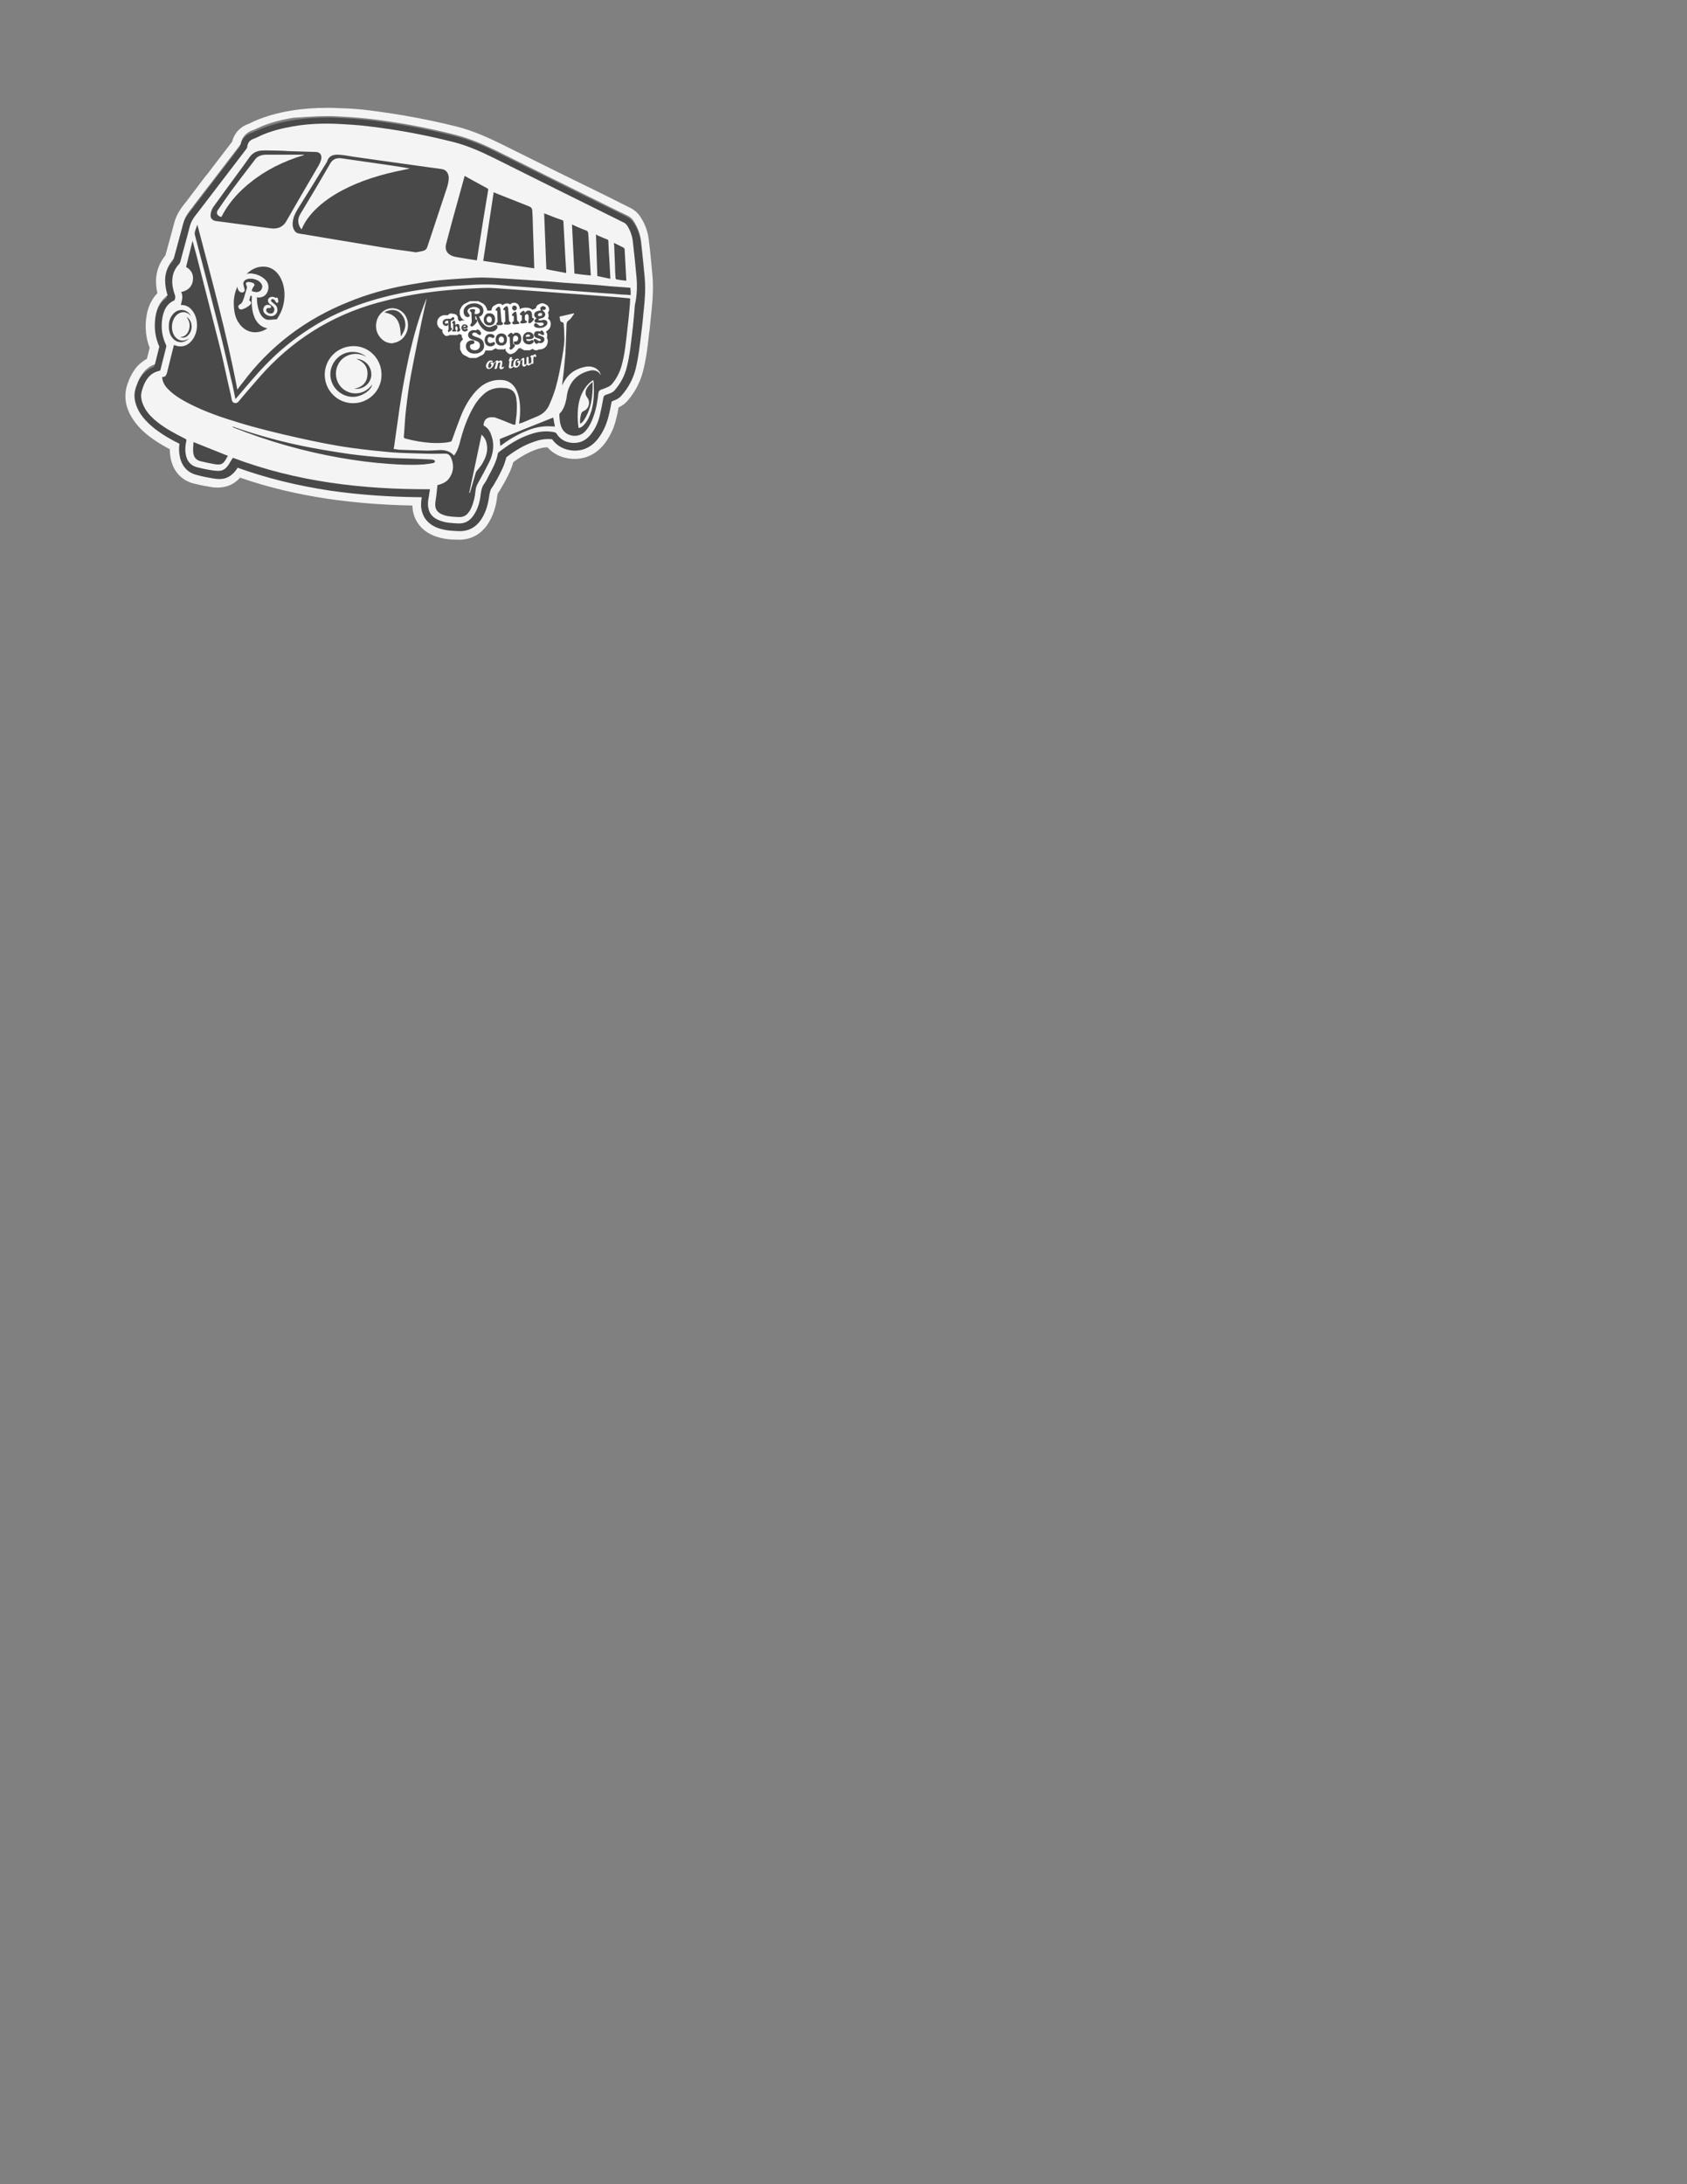 <?xml version="1.0" encoding="utf-8"?>
<!-- Generator: Adobe Illustrator 19.1.0, SVG Export Plug-In . SVG Version: 6.00 Build 0)  -->
<svg version="1.1" id="Layer_1" xmlns="http://www.w3.org/2000/svg" xmlns:xlink="http://www.w3.org/1999/xlink" x="0px" y="0px"
	 viewBox="0 0 612 792" style="enable-background:new 0 0 612 792;" xml:space="preserve">
<rect x="0" y="0" width="612" height="792" fill="#808080" stroke="none"/>
<style type="text/css">
	.st0{fill:#4A494A;}
	.st1{fill:#F4F4F4;}
	.st2{fill-rule:evenodd;clip-rule:evenodd;fill:#FFFFFF;}
	.st3{fill:#FFFEFE;}
</style>
<g>
	<g>
		<path class="st0" d="M233.8,100.8c-0.4-4.5-0.8-8.7-1.3-12.7c-0.3-2.6-1.1-5-2.5-7.1c-0.6-1-1.5-1.8-2.6-2.4
			c-3.2-1.6-6.4-3.2-9.6-4.7c-12.2-6.1-24.9-12.3-37.3-18.5c-4.1-2.1-9.6-4.6-15.7-6.1c-10.3-2.6-20.6-4.5-30.7-5.7
			c-3.6-0.4-7.5-0.7-11.9-0.9c-5.6-0.2-11,0.1-16.1,0.9c-4.8,0.8-8.9,2-12.6,3.6c-0.3,0.1-0.6,0.3-0.9,0.4c-0.5,0.2-0.9,0.4-1.2,0.5
			c-2.4,0.8-3.9,2.5-4.4,5.1c-3.2,4.3-6.6,8.6-9.8,12.8c-2.4,3.2-4.9,6.4-7.3,9.5c-0.2,0.2-0.3,0.4-0.5,0.7
			c-1.2,1.5-2.6,3.3-3.2,5.6c-1,3.8-2.1,7.7-3.1,11.5l-0.4,1.4c-2,2.2-3,4.7-3.1,7.6c-0.1,2.1,0.4,4.1,0.9,5.7
			c-1.5,1-2.6,2.4-3.4,4.2c-0.9,2-1.1,4.1-1.2,5.5c-0.2,3.3,0.3,6.2,1.6,8.9c-0.5,2.1-1,4.2-1.6,6.4c-1.4,0.5-2.6,1.3-3.7,2.4
			c-1.3,1.3-2.2,3-2.8,4.9l-0.1,0.2c-0.3,1-0.7,2.1-0.8,3.4c-0.1,2.2,0.5,4.5,2,6.8c1.3,2.1,3,3.9,5.4,5.7c3,2.3,6.2,4.1,8.9,5.4
			c-0.2,1.5-0.2,3,0.1,4.4c0.7,3.6,2.9,6.1,6.1,6.9c2.2,0.6,4.3,0.9,6.1,1.3c1.3,0.2,2.5,0.2,3.5,0.1c2-0.3,3.7-1.5,5-3.5
			c0.1-0.2,0.2-0.3,0.3-0.5c10.6,3.8,21.6,6.5,33.5,8.3c10.4,1.6,21.4,2.3,33.3,2.4c-0.2,1.3-0.4,2.8-0.1,4.4
			c0.4,2.2,1.7,5.1,5.8,6.7c2.7,1,5.3,1.2,7.9,1.2c0.1,0,0.2,0,0.3,0c3.1,0,5.7-1.4,7.5-4c1.7-2.5,2.7-5.4,3.2-9.2
			c0.1-1.1,0.3-1.7,0.7-2.3c0.7-1,1.2-2,1.8-3l0.2-0.3c1.3-2.3,2.7-5,3.4-8c3.5-2.7,6.7-4.5,10-5.6c2.5-0.9,4.6-1.1,6.7-0.8
			c1.9,2.5,4.5,3.9,7.8,4.1c3.5,0.2,6.6-1.3,8.9-4.4c1.7-2.2,2.9-4.8,3.7-7.8c0.5-1.9,0.8-3.8,1.2-5.6c0,0,0,0,0,0
			c0.5-0.2,1-0.4,1.4-0.6c0.9-0.4,1.5-0.9,2.1-1.5c2.6-2.9,4.3-6.2,5.2-9.7c1.1-4.5,1.6-9,2.1-13.4c0.1-0.5,0.1-1,0.2-1.5
			c0.2-1.6,0.3-3.2,0.5-4.8c0.1-1,0.2-2,0.3-3C234.1,107.5,234.1,104,233.8,100.8z"/>
		<g>
			<path class="st1" d="M101,117.3c0.1-0.3,0.1-0.7-0.1-0.9c-0.2-0.3-0.4-0.5-0.8-0.6c-0.1,0-0.6,0-1.4,0.1c-0.8,0.1-1.5,0.1-1.9,0
				c-1.3-0.4-2.3-1.5-2.9-3.4c-0.5-1.4-0.7-2.9-0.7-4.7c1,0.2,1.8,0,2.5-0.4c0.7-0.4,1.2-1.1,1.5-2c0.4-1.4,0.2-2.7-0.8-3.8
				c-0.8-0.9-1.9-1.6-3.4-2.1c-1.5-0.4-2.9-0.5-4.1,0c-1.4,0.5-2.3,1.5-2.7,2.9c-0.2,0.7-0.2,1.4,0,2.1c0.2,0.8,0.6,1.3,1.3,1.5
				c0.3,0.1,0.6,0.1,0.8-0.1c0.3-0.1,0.4-0.4,0.5-0.7c0-0.1-0.1-0.5-0.3-1.2c-0.2-0.7-0.3-1.2-0.2-1.5c0.2-0.7,0.8-1.2,1.8-1.4
				c0.8-0.1,1.6-0.1,2.4,0.2c0.8,0.2,1.5,0.6,2,1.2c0.6,0.6,0.8,1.4,0.5,2.1c-0.2,0.6-0.6,1-1.2,1.2c-0.5,0.2-1.1,0.1-1.7,0
				c-0.3-0.1-0.5-0.2-0.8-0.3l0.2-0.7c0.1-0.2,0.2-0.4,0.4-0.7c0.2-0.3,0.3-0.5,0.4-0.6c0.1-0.5-0.2-0.9-1.1-1.1
				c-1.2-0.3-1.8-0.2-2,0.4c0,0.1,0,0.3,0.2,0.7c0.2,0.4,0.2,0.6,0.2,0.8l-1.1,3.7c-0.4,1.2-0.7,1.9-1.2,2.2
				c-0.5,0.3-0.8,0.6-0.8,0.7c-0.1,0.3,0,0.5,0.1,0.8c0.1,0.2,0.3,0.4,0.6,0.5c0.4,0.1,1.1-0.1,2.2-0.7c1-0.6,1.6-1.1,1.7-1.5
				c0.1-0.4-0.1-0.7-0.7-1.1l0.5-1.7l0.5,0.2c-0.2,2.6,0,4.9,0.6,6.8c0.8,2.5,2.3,4.1,4.4,4.7c0.8,0.3,1.7,0.3,2.6,0.1
				C100.1,118.5,100.8,118,101,117.3z"/>
			<path class="st1" d="M100.2,110.9c-0.2-0.3-0.6-0.6-1.2-1.1c-0.5-0.4-0.8-0.7-0.7-0.9c0.1-0.2,0.2-0.3,0.3-0.4
				c0.2-0.1,0.3-0.1,0.5,0c0.2,0.1,0.4,0.2,0.6,0.4c0.1,0.2,0.2,0.3,0.3,0.5c0.1,0.2,0.2,0.3,0.4,0.4c0.1,0,0.2,0,0.3,0
				c0.1-0.1,0.2-0.1,0.2-0.2c0.1-0.2,0.1-0.5,0-0.9c-0.1-0.5-0.2-0.7-0.4-0.8c-0.1,0-0.2,0-0.3,0c-0.2,0.1-0.2,0.1-0.3,0.1
				c-0.2-0.2-0.4-0.3-0.6-0.3c-0.5-0.1-0.9-0.1-1.3,0.1c-0.4,0.2-0.6,0.4-0.7,0.7c-0.2,0.5-0.1,0.9,0.2,1.3c0.2,0.3,0.5,0.6,1,0.9
				c0.4,0.3,0.7,0.6,0.8,0.8c0.2,0.3,0.3,0.7,0.2,1c0,0.1,0,0.2-0.1,0.3c-0.1,0.4-0.3,0.7-0.7,0.8c-0.3,0.1-0.7,0.2-1.1,0
				c-0.4-0.1-0.6-0.3-0.8-0.5c-0.2-0.3-0.3-0.6-0.2-0.9c0.1-0.3,0.3-0.4,0.5-0.5c0.4,0,0.6,0,0.7,0c0.3,0,0.4-0.1,0.5-0.3
				c0.1-0.2,0-0.4-0.1-0.5c-0.1-0.1-0.3-0.2-0.5-0.3c-0.5-0.1-0.9-0.1-1.3,0.1c-0.4,0.2-0.7,0.6-0.8,1c-0.2,0.7-0.1,1.3,0.3,1.8
				c0.4,0.5,0.9,0.8,1.6,1c0.7,0.2,1.3,0.2,1.9-0.1c0.6-0.3,1-0.8,1.2-1.5C100.7,112.1,100.6,111.5,100.2,110.9z"/>
		</g>
		<path class="st1" d="M230.9,100.4c-0.4-4.2-0.8-8.4-1.3-12.6c-0.2-2.1-0.9-4.1-2-5.9c-0.4-0.6-0.8-1-1.5-1.3
			c-15.6-7.7-31.3-15.5-46.9-23.3c-4.9-2.4-9.8-4.6-15.1-5.9c-10-2.5-20.1-4.4-30.4-5.6c-3.9-0.5-7.8-0.7-11.7-0.9
			c-5.2-0.2-10.4,0-15.6,0.9c-4.1,0.7-8.1,1.7-11.9,3.4c-0.8,0.4-1.6,0.8-2.4,1.1c-1.5,0.5-2.2,1.4-2.4,2.9c0,0.3-0.2,0.7-0.4,0.9
			c-5.7,7.5-11.5,15-17.2,22.5c-1.3,1.6-2.6,3.2-3.2,5.3c-1.1,4.4-2.4,8.8-3.5,13.1c-0.1,0.3-0.2,0.5-0.4,0.7
			c-1.6,1.7-2.4,3.6-2.5,5.9c-0.1,1.9,0.4,3.8,1,5.6c0.2,0.6,0,1.6-0.4,1.8c-1.6,0.7-2.7,1.9-3.4,3.5c-0.6,1.4-0.9,2.9-1,4.5
			c-0.2,2.8,0.3,5.5,1.5,8c0.1,0.2,0.2,0.6,0.1,0.8c-0.7,2.8-1.4,5.5-2.1,8.3c0,0.2-0.3,0.4-0.5,0.4c-1.4,0.3-2.6,1-3.6,2
			c-1,1.1-1.7,2.4-2.2,3.8c-0.3,0.9-0.6,1.8-0.7,2.8c-0.1,1.9,0.6,3.6,1.5,5.2c1.2,2,2.9,3.6,4.7,5c3,2.3,6.4,4.1,9.8,5.8
			c0.4,0.2,0.5,0.4,0.4,0.8c-0.4,1.6-0.5,3.3-0.2,4.9c0.4,2.3,1.7,4,4,4.6c1.9,0.5,3.9,0.9,5.9,1.2c0.8,0.1,1.7,0.2,2.6,0.1
			c1.4-0.2,2.4-1.2,3.1-2.3c0.5-0.8,0.9-1.6,1.5-2.4c23,8.7,47,11.5,71.5,11.4c-0.2,0.9-0.3,1.7-0.4,2.5c-0.3,1.4-0.5,2.8-0.2,4.3
			c0.4,2.3,1.9,3.7,4,4.5c2.2,0.9,4.6,1,6.9,1.1c2.3,0.1,4.1-0.9,5.4-2.8c1.7-2.4,2.4-5.1,2.7-7.9c0.2-1.3,0.4-2.5,1.2-3.6
			c0.7-0.9,1.2-2,1.7-3c1.4-2.6,2.8-5.1,3.3-8c0-0.2,0.2-0.3,0.3-0.5c3.5-2.7,7.2-5.1,11.4-6.5c2.8-1,5.7-1.4,8.7-0.8
			c0.5,0.1,0.8,0.3,1,0.7c1.4,2.1,3.4,3.1,5.9,3.2c2.8,0.1,4.9-1.1,6.5-3.2c1.6-2,2.6-4.3,3.2-6.8c0.5-2.1,0.9-4.2,1.3-6.4
			c0.1-0.5,0.3-0.8,0.8-1c0.7-0.2,1.4-0.5,2.1-0.8c0.4-0.2,0.8-0.4,1.1-0.8c2.2-2.5,3.7-5.3,4.5-8.5c1.2-4.8,1.6-9.7,2.2-14.6
			c0.3-2.6,0.5-5.2,0.7-7.8C231.1,107.2,231.2,103.8,230.9,100.4z M222.7,88.1c0.3,0.1,0.5,0.2,0.7,0.3c0.9,0.5,1.9,0.9,2.8,1.4
			c0.2,0.1,0.4,0.4,0.4,0.6c0.2,3.7,0.4,7.4,0.6,11.1c0,0.1,0,0.2,0,0.3c-1.2-0.1-2.4-0.3-3.6-0.5c-0.1,0-0.3-0.3-0.3-0.5
			c-0.1-1.5-0.2-3.1-0.2-4.6c-0.1-2.5-0.2-5-0.3-7.5C222.7,88.6,222.7,88.4,222.7,88.1z M217.1,85.5c1,0.4,2,0.9,3.1,1.3
			c0.4,0.1,0.5,0.3,0.5,0.7c0.1,2.5,0.2,4.9,0.4,7.4c0.1,1.9,0.2,3.7,0.3,5.6c0,0.2,0,0.3,0,0.6c-1.6-0.3-3.1-0.7-4.7-1
			c-0.2-5-0.3-10-0.5-15.1C216.5,85.2,216.8,85.4,217.1,85.5z M211.4,83.1c0.6,0.3,1.5,0.4,1.8,0.9c0.3,0.5,0.2,1.3,0.3,2
			c0.3,4.5,0.5,9,0.8,13.5c0,0.1,0,0.2,0,0.4c-2-0.2-3.9-0.4-5.9-0.7c-0.3-6-0.6-11.9-0.9-17.8C208.8,82,210.1,82.6,211.4,83.1z
			 M197.8,77.5c2,0.8,4,1.6,6.1,2.3c0.4,0.1,0.5,0.3,0.5,0.7c0.2,3.8,0.4,7.6,0.6,11.3c0.1,2.2,0.3,4.4,0.4,6.6c0,0.2,0,0.3,0,0.6
			c-1.3-0.2-2.4-0.5-3.6-0.7c-1.2-0.2-2.4-0.4-3.6-0.7c-0.3-6.8-0.5-13.5-0.8-20.4C197.5,77.5,197.6,77.5,197.8,77.5z M181.5,70.7
			c3.5,1.4,7.1,2.8,10.6,4.2c0.7,0.3,1,0.9,1,1.5c0.1,1.7,0.2,3.4,0.2,5.1c0.2,5.1,0.3,10.1,0.5,15.2c0,0.2,0,0.4,0,0.6
			c-6.2-0.9-12.3-1.8-18.5-2.7c1.3-8.3,2.5-16.5,3.8-24.9C180,70.1,180.7,70.4,181.5,70.7z M166.3,72c0.7-2.5,1.4-5.1,2.1-7.6
			c0-0.2,0.1-0.3,0.2-0.6c2,1.1,3.9,2.2,5.8,3.2c0.8,0.4,1.6,0.9,2.4,1.3c0.3,0.1,0.3,0.3,0.3,0.6c-1.2,7.2-2.4,14.4-3.5,21.6
			c-0.2,1.3-0.4,2.5-0.6,3.9c-0.9-0.1-1.8-0.3-2.7-0.4c-1.6-0.3-3.2-0.5-4.8-0.8c-0.6-0.1-1.3-0.3-1.9-0.6c-1.7-0.9-2.3-2.4-1.7-4.4
			C163.3,82.8,164.8,77.4,166.3,72z M118.6,58.7c0.1-0.1,0.1-0.2,0.1-0.3c0.7-2,2.3-2.4,4.2-2.3c1.7,0.1,3.4,0.4,5.1,0.7
			c3.1,0.4,6.1,0.9,9.2,1.3c3.1,0.4,6.2,0.9,9.3,1.3c3.1,0.4,6.2,0.9,9.3,1.3c1.5,0.2,3,0.4,4.4,0.6c1.6,0.2,2.5,1.4,2.6,3.1
			c0,1.3-0.3,2.5-0.7,3.8c-2.4,7.1-4.7,14.3-7.1,21.4c-0.2,0.7-0.7,1.1-1.3,1.3c-0.9,0.3-1.9,0.4-2.8,0.6c-2.5-0.4-4.8-0.7-7.1-1
			c-3.5-0.5-7-1.1-10.5-1.7c-3.8-0.6-7.7-1.3-11.5-1.9c-3.8-0.6-7.6-1.3-11.3-1.9c-0.8-0.1-1.6-0.2-2.4-0.4
			c-0.3-0.1-0.7-0.3-0.9-0.5c-1.2-1.4-1.2-3-0.8-4.7c0.3-1.4,1.1-2.7,1.8-3.9C111.7,69.9,115.2,64.3,118.6,58.7z M76.4,77.8
			c0.1-1.1,0.5-2.1,1.1-2.9c1.4-1.9,2.8-3.9,4.2-5.8c3-4.1,6-8.1,8.9-12.2c1.1-1.5,2.6-2.2,4.3-2.3c1.7-0.1,3.3,0,5,0
			c1.7,0,3.4,0.1,4.7,0.2c3.6,0.1,6.7,0.2,9.8,0.3c1.7,0,2.5,1.1,2.1,2.8c-0.2,0.7-0.5,1.4-0.9,2.1c-3.9,6.7-7.8,13.3-11.6,20
			c-1.3,2.4-3.3,3.1-5.8,2.8c-5.5-0.7-10.9-1.5-16.4-2.2c-1.3-0.2-2.5-0.3-3.8-0.5C76.8,79.7,76.3,79,76.4,77.8z M103.2,107.7
			c-0.2,3.2-1.2,6.1-3.2,8.6c-1.2,1.5-2.6,2.7-4.3,3.5c-3.4,1.5-6.9,0.5-9-2.6c-1.3-1.8-1.9-4.1-1.9-7.7c0.1-3.4,1.5-7.3,4.8-10.3
			c1.5-1.4,3.3-2.4,5.4-2.5c2.8-0.2,4.9,1.1,6.4,3.4C102.9,102.6,103.3,105.1,103.2,107.7z M61.8,115.4c0.8-1.6,1.9-2.8,3.8-3
			c1.4-0.2,3.3,0.9,3.7,2.4c-0.1-0.1-0.1-0.3-0.2-0.4c-1.5-1.6-3.5-1.6-5.1-0.1c-1.9,1.9-2.2,5.6-0.5,7.8c1.2,1.5,3.2,2,5.1,0.5
			c-1.4,1.7-3.8,2-5.5,0.5c-1.1-1-1.6-2.2-1.8-3.6C61.2,118.1,61.2,116.7,61.8,115.4z M68.5,116.4c-0.2-0.5-0.5-1-0.8-1.5
			c1.2,0.8,1.7,1.9,1.8,3.2c0.1,1.2-0.3,2.4-1.1,3.3c-0.8,1-2.1,1.3-3,0.8C68.2,122.2,69.4,118.7,68.5,116.4z M82.2,166.1
			c-1.2,2.2-1.9,2.6-4.4,2.2c-1.6-0.3-3.2-0.6-4.8-1c-1.8-0.4-2.7-1.4-2.9-3.2c-0.1-1.2,0-2.5,0.1-3.8c4.2,1.7,8.3,3.3,12.5,5
			C82.5,165.5,82.4,165.8,82.2,166.1z M157.2,167.9c-1.2,0.2-2.3,0.4-3.5,0.5c-4.2,0.3-8.5,0.1-12.7-0.2c-5.9-0.4-11.8-1.2-17.6-2.2
			c-13.2-2.3-26.1-6-38.5-10.9c-0.2-0.1-0.4-0.2-0.6-0.3c0,0,0-0.1,0-0.1c0.2,0,0.3,0.1,0.5,0.1c9.1,3.2,18.4,5.7,27.9,7.5
			c4.8,0.9,9.7,1.7,14.6,2.4c3.9,0.5,7.8,0.9,11.7,1.2c4.2,0.3,8.4,0.3,12.7,0.5c1.6,0.1,3.1,0.1,4.7,0.2c0.3,0,0.7,0.1,1,0.2
			c0.2,0.1,0.5,0.4,0.4,0.6C157.7,167.6,157.4,167.9,157.2,167.9z M199.9,154.6c-3.3-0.2-6.4,0.5-9.3,1.8c-3.2,1.3-6.1,3.1-8.8,5.1
			c-0.1,0.1-0.2,0.1-0.3,0.2c-0.1-0.8-0.1-1.6-0.2-2.5c6.4-2.6,12.9-5.2,19.4-7.8c0.2,1.1,0.4,2.2,0.6,3.3
			C200.8,154.6,200.3,154.6,199.9,154.6z M228.4,111.7c-0.2,2.5-0.5,5.1-0.8,7.6c-0.5,4.5-0.9,9-2.1,13.3c-0.7,2.5-1.9,4.8-3.6,6.8
			c-0.3,0.3-0.7,0.6-1.1,0.8c-0.9,0.4-1.8,0.8-2.8,1.1c-0.5,0.2-0.8,0.6-0.9,1.1c-0.3,2.9-0.8,5.8-1.8,8.6c-0.7,2-1.6,3.9-3.1,5.5
			c-2.3,2.4-6.8,2-8.4-1.3c-0.7-1.5-0.8-3.2-0.9-4.8c0-0.1,0.1-0.3,0.1-0.4c1.5-1.5,2.1-3.5,2.5-5.5c0.1-0.8,0.2-1.6,0.4-2.4
			c1.2-4.2,3.9-6.7,8.1-7.7c0.8-0.2,1.7-0.2,2.5,0.2c0.7,0.3,1.1,0.8,1.4,1.5c-0.1-1-0.6-1.7-1.4-2.3c-1.4-1-3-1.1-4.6-0.7
			c-3.6,0.8-6.1,2.8-7.7,6.1c-0.1,0.1-0.1,0.3-0.3,0.5c0.2-1.7,0.4-3.3,0.6-4.9c0.2-2.1,0.4-4.2,0.6-6.4c0.2-3.4,0.3-6.8,0.4-10.2
			c0-0.8,0-1.5,0.9-2.1c0.8-0.5,1.2-1.5,1.9-2.3c0-0.1-0.1-0.1-0.1-0.2c-1.7,0.4-3.4,0.8-5.2,1.2c0.1,0.5,0.1,1.1,0.3,1.6
			c0.1,0.2,0.4,0.4,0.6,0.4c0.4,0.1,0.6,0.3,0.6,0.7c0.1,1.3,0.2,2.6,0.2,4c0.2,2.6-0.3,5.2-0.7,7.8c-0.7,3.9-1.4,7.8-2.5,11.6
			c-0.6,1.9-1.3,3.8-2.1,5.6c-0.8,2-2.2,3.5-4.3,4.4c-1.9,0.8-3.8,1.6-5.7,2.4c-0.3,0.1-0.7,0.2-1.1,0.3c0-0.3,0-0.5,0.1-0.7
			c0.4-3.2,0.5-6.5-0.4-9.7c-0.5-1.6-1.2-3.1-2.6-4.2c-0.9-0.7-2-1.1-3.1-1.2c-4-0.3-7.2,1.3-9.8,4.2c-2.4,2.7-4.1,5.8-5.4,9.1
			c-1.1,2.8-2.1,5.6-3.1,8.4c-0.1,0.4-0.3,0.6-0.7,0.7c-2.2,0.5-4.5,0.5-6.8,0.4c-3.1-0.2-6.1-0.7-9.1-1.5c-0.1,0-0.3-0.1-0.4-0.1
			c-0.4-0.1-0.5-0.3-0.5-0.7c0.3-3.3,0.4-6.6,0.8-9.9c0.5-4.2,1-8.4,1.8-12.5c1.3-6.9,2.7-13.7,4.1-20.5c0.5-2.4,1.1-4.8,1.6-7.2
			c-0.1,0.2-0.2,0.4-0.3,0.6c-2.6,6.4-4.4,13-6,19.8c-1.4,6.3-2.6,12.7-3.5,19c-0.6,4.2-1.2,8.5-1.8,12.7c-0.1,0.8-0.2,1.6-0.4,2.5
			c0.8,0.1,1.5,0.2,2.2,0.3c3.3,0.1,6.6,0.2,9.9,0.3c1.5,0,3-0.1,4.5-0.2c2-0.1,3.9,0.4,5.3,2c1-1.3,1.6-2.8,2-4.3
			c1.2-4.8,2.8-9.5,5.3-13.7c0.9-1.6,2.1-3,3.5-4.3c2.1-1.9,4.7-2.5,7.4-2.2c0.3,0,0.7,0,1,0.1c2,0.4,3.1,1.5,3.4,3.7
			c0.3,1.9,0.2,3.8,0.1,5.7c-0.1,1.1-0.3,2.2-0.4,3.4c0,0.4-0.3,0.5-0.6,0.4c-0.5-0.1-0.9-0.3-1.4-0.5c-1.7-0.7-3.4-1.4-5.1-2
			c-0.4-0.2-0.9-0.2-1.4-0.2c-2.1-0.1-2.9,1.2-3.1,2.7c0,0.1,0.1,0.3,0.2,0.4c1.9,1,2.5,2.8,3,4.6c0.7,2.9,0.2,5.7-1,8.3
			c-1.3,2.6-2.7,5.2-4.1,7.7c-0.6,1-0.9,1.9-1,3c-0.2,2.2-0.7,4.3-1.6,6.3c-0.2,0.5-0.5,1-0.9,1.5c-0.8,1.1-1.9,1.7-3.3,1.7
			c-1.9-0.1-3.8-0.1-5.6-0.7c-0.3-0.1-0.5-0.2-0.8-0.3c-1.8-0.8-2.5-2-2.4-3.9c0.1-1.3,0.4-2.6,0.5-3.9c0.1-0.9,0.2-1.8,0.3-2.8
			c1.7-0.4,3.4-1.1,4.4-2.7c1.6-2.4,1.6-4.9,0.4-7.5c-0.4-0.7-1-1.2-1.8-1.2c-2.5,0-5,0.1-7.4,0c-4.2-0.1-8.3-0.2-12.5-0.5
			c-4.5-0.4-9.1-0.9-13.6-1.5c-6.8-0.9-13.6-2.3-20.3-3.8c-7.1-1.6-14.2-3.3-21.1-5.4c-6-1.8-11.9-3.8-17.5-6.6
			c-2.6-1.3-5.1-2.7-7.3-4.6c-1.3-1.2-2.5-2.4-3-4.2c-0.1-0.4-0.1-0.7-0.2-1.2c1.2,0.1,1.5-0.6,1.8-1.6c0.8-3.4,1.7-6.7,2.5-10
			c0.7,0.2,1.4,0.5,2.1,0.5c1.8,0.1,3.2-0.7,4.3-2c2.3-2.7,2.6-7.1,0.8-10.2c-1.1-1.8-2.6-2.9-4.7-2.8c0.3-1.6,1-3.1,0.1-4.7
			c2.5-0.5,4.1-2,4.3-4.5c0.2-2-0.7-3.6-2.5-4.6c0.8-3.1,1.5-6.2,2.3-9.3c0,0,0.1,0,0.1,0c0.4,1.6,0.9,3.2,1.3,4.8
			c2.8,11,5.6,21.9,8.4,32.9c1.5,5.9,2.7,12,4.1,17.9c0.1,0.5,0.2,1,0.3,1.5c0.1,0.7,0.3,1.3,1,1.5c0.7,0.2,1.3-0.1,1.7-0.7
			c2.4-2.9,4.9-5.7,7.3-8.5c11.6-13.3,25.9-22.4,42.9-27.1c5.9-1.6,11.8-2.9,17.9-3.7c4.9-0.7,9.8-1.1,14.7-1.4
			c2.5-0.1,5-0.3,7.4-0.3c1.8,0,3.7,0.2,5.5,0.3c2.3,0.2,4.7,0.3,7,0.5c2.8,0.2,5.6,0.4,8.3,0.6c2.2,0.2,4.4,0.3,6.5,0.5
			c2.7,0.2,5.4,0.4,8.2,0.6c2.6,0.2,5.2,0.4,7.9,0.6c2.8,0.2,5.5,0.4,8.3,0.7C228.6,109.5,228.5,110.6,228.4,111.7z M228.8,107
			c-1.1-0.1-2.2-0.2-3.3-0.2c-2.2-0.2-4.4-0.4-6.6-0.5c-2.7-0.2-5.4-0.4-8-0.6c-2.2-0.2-4.4-0.3-6.5-0.5c-2.8-0.2-5.5-0.4-8.3-0.7
			c-2.2-0.2-4.3-0.3-6.5-0.5c-2.9-0.2-5.9-0.4-8.8-0.7c-2.7-0.2-5.4-0.2-8.2-0.1c-2.9,0.2-5.8,0.3-8.7,0.5c-2.7,0.2-5.5,0.5-8.2,0.9
			c-4.1,0.6-8.1,1.2-12.1,2.1c-11.8,2.6-23,6.8-33.1,13.7c-6.1,4.1-11.5,8.9-16.4,14.3c-2.9,3.2-5.6,6.4-8.4,9.7
			c-0.1,0.1-0.2,0.2-0.3,0.3c-0.5-2.4-0.9-4.7-1.5-7c-1.7-7.3-3.4-14.7-5.3-22c-2.6-10.2-5.2-20.3-7.9-30.5c-0.1-0.3-0.1-0.7,0-1.1
			c0.2-0.9,0.6-1.7,0.9-2.6c5.2,19.9,10.7,39.6,14.5,59.8c0.6-0.8,1.2-1.7,1.9-2.5c10-13.4,22.9-23.1,38.4-29.3
			c6.8-2.8,13.9-4.8,21.2-6.1c4-0.7,8.1-1.4,12.1-1.8c4.2-0.4,8.5-0.6,12.8-0.9c4-0.2,8.1,0.2,12.1,0.4c3.1,0.2,6.3,0.4,9.4,0.6
			c3.5,0.2,6.9,0.5,10.4,0.8c2.9,0.2,5.7,0.4,8.6,0.6c2.8,0.2,5.6,0.4,8.4,0.7c2.2,0.2,4.5,0.3,6.7,0.5c0.2,0,0.4,0,0.6,0.1
			C228.8,105.4,228.8,106.2,228.8,107z"/>
		<path class="st1" d="M128.3,125.5c-5.8,0-10.4,4.5-10.5,10.3c0,5.8,4.6,10.4,10.3,10.4c5.7,0,10.3-4.6,10.3-10.2
			C138.5,130.2,133.9,125.5,128.3,125.5z M134.7,136.2c-0.3,3-3,5.1-6.2,4.8c2.9-0.6,4.7-2.3,4.8-5.2c0.2-2.8-1.4-4.7-4.1-5.7
			C132.6,130.3,134.9,133,134.7,136.2z M128.3,143.9c-3.7,0.1-7-2.3-8.1-5.8c-1.1-3.5,0.4-7.3,3.5-9.3c3.1-1.9,7-1.4,9.2,0.6
			c-2.1-1.2-4.3-1.4-6.5-0.6c-1.7,0.7-3,1.8-3.8,3.5c-1.6,3.3-0.5,7.3,2.5,9.2c3.1,2,7.5,1.4,9.9-2.1
			C134.7,141.6,131.2,143.8,128.3,143.9z"/>
		<path class="st1" d="M138.2,113.6c-2.2,2.3-2.4,6.2-0.4,8.6c1.1,1.4,2.5,2.2,4.4,2.3c0.7-0.2,1.5-0.3,2.1-0.6
			c3.7-1.6,4.9-6.7,2.4-10C144.5,111.2,140.6,111,138.2,113.6z M146.7,119.6c-0.3,0.8-0.8,1.6-1.2,2.3c0,0-0.1-0.1-0.1-0.1
			c-0.1-1.2-0.1-2.3-0.4-3.5c-0.6-2.9-2.5-4.5-5.5-5c0.2-0.1,0.3-0.2,0.4-0.3c2-0.9,3.9-0.8,5.3,0.5
			C146.9,115.1,147.5,117.5,146.7,119.6z"/>
		<path class="st1" d="M215.2,137.8c-0.3,0.2-0.4,0.3-0.6,0.4c-1.3,1-2.3,2.2-3.1,3.7c-1.3,2.4-1.8,4.9-1.9,7.6
			c-0.1,1.9,0,3.8,0.3,5.7c0.7-0.1,1.3-0.4,2-1.2c1.3-1.4,2-3.1,2.6-4.9c1-3.3,1-6.7,0.9-10.1C215.4,138.6,215.3,138.2,215.2,137.8z
			 M211.6,152.7c-0.3,0.4-0.7,0.7-1.1,1c-0.2-1.2,0-2.4,0.3-3.5c0.1-0.6,0.4-0.9,1-1.2c1.9-0.8,2.5-3.3,1.2-4.9
			c-0.7-0.9-0.7-1.9-0.3-2.9c0.5-1.1,1.3-1.9,2.3-2.7C215.1,143.8,214.5,148.5,211.6,152.7z"/>
		<path class="st1" d="M170.5,178.6c0.7-2.4,1.4-4.8,2.1-7.2c0.1-0.2,0.2-0.5,0.4-0.7c0.6-0.8,1.4-1.6,1.9-2.5
			c1.3-2.2,2.2-4.5,1.7-7.1c-0.2-1.3-0.8-2.5-1.9-3.5c-1.5,7.1-3,14.1-4.5,21.2C170.4,178.7,170.5,178.6,170.5,178.6z"/>
		<path class="st1" d="M191,112.2c-1.4,0.4-2.8,0.8-4.2,1.2c-0.2,0.1-0.6,0.3-0.6,0.5c-0.1,0.4,0.1,0.9,0.6,1.1
			c0.2,0.1,0.5,0.1,0.7,0.2c1.6-0.2,2.9-0.8,4.1-1.7c0.3-0.2,0.7-0.8,0.6-1C192.1,111.9,191.5,112.1,191,112.2z"/>
		<path class="st1" d="M114.3,76.1c2.9-2.9,6.3-5.2,9.9-7.1c6.6-3.5,14.1-5.8,22.2-7.4c0.8-0.2,1.6-0.3,2.3-0.5
			c-2.7-0.5-5.5-0.9-8.2-1.3c-5.6-0.8-11.2-1.6-16.7-2.4c-1.5-0.2-3.1,0.2-4,1.9c-3.6,6.2-7.2,12.3-10.9,18.4
			c-1.1,1.8-0.9,3.8,0.5,5.5C110.5,80.5,112.2,78.2,114.3,76.1z"/>
		<path class="st1" d="M80.3,78.7c0.3-0.5,0.5-1,0.8-1.5c2.5-4.4,5.9-8,9.8-11.1c5.6-4.5,12-7.6,18.8-9.7c0.2,0,0.3-0.1,0.5-0.1
			c0-0.1,0-0.1,0-0.2c-4.4,0-8.9,0-13.3,0c-0.5,0-1.1,0-1.6,0.1c-0.9,0.2-1.8,0.5-2.5,1.3c-3,3.9-6,7.8-8.9,11.7
			c-1.6,2.2-3.1,4.4-4.6,6.6C78.2,77.1,78.6,78.2,80.3,78.7z"/>
		<g>
			<path class="st0" d="M201.4,116.4l-0.1-0.5l-0.2-0.5l-0.2-0.4l-0.3-0.4l0,0l0-0.4l0-0.5l-0.1-0.5l0-0.1l0,0l0.1-0.4l0.1-0.4
				l0-0.4l0-0.3l0-0.4l-0.1-0.4l-0.2-0.4l-0.2-0.4l-0.2-0.3l-0.3-0.3l-0.3-0.3l-0.3-0.2l-0.2-0.2l-0.3-0.2l-0.4-0.2l-0.3-0.1
				l-0.3-0.1l-0.3,0l-0.3,0l-0.4,0l-0.3,0l-0.4,0.1l-0.3,0.1l-0.4,0.1l-0.3,0.2l-0.3,0.2l-0.2,0.2l-0.3,0.3l-0.2,0.2l-0.3,0.3
				l-0.2,0.3l-0.1,0.1c-1.1-0.5-2.4-0.6-3.6-0.4l-0.1-0.1l-0.2-0.3l-0.2-0.3l-0.3-0.3l-0.3-0.3l-0.4-0.2l-0.4-0.2l-0.4-0.1L187,108
				l-0.4,0l-0.4,0l-0.4,0l-0.4,0.1l-0.4,0.1l-0.3,0.1c-0.6-0.2-1.3-0.2-2,0l-0.1,0l-0.1,0c-0.2,0.1-0.3,0.1-0.5,0.2
				c-0.7-0.3-1.4-0.3-2.3-0.1l-0.1,0l-0.3,0.1l-0.3,0.2l-0.5,0.3l-0.3,0.2l-0.2,0.2l-0.2,0.2l-0.2,0.2l-0.2,0.2l-0.1-0.1l-0.2-0.3
				l-0.2-0.3l-0.2-0.3l-0.2-0.2l-0.3-0.2l-0.3-0.2l-0.3-0.2l-0.3-0.2l-0.3-0.1l-0.2-0.1l-0.3-0.1l-0.2-0.1l-0.5-0.2l-0.5-0.1
				l-0.5-0.1l-0.3,0l-0.5,0l-0.3,0l-0.5,0l-0.5,0l-0.3,0l-0.5,0.1l-0.3,0.1l-0.5,0.2l-0.3,0.1l-0.3,0.1l-0.2,0.1l-0.2,0.1l-0.3,0.2
				l-0.2,0.1l-0.5,0.3l-0.3,0.2l-0.2,0.2l-0.2,0.2l-0.3,0.3l-0.2,0.2l-0.2,0.3l-0.2,0.3l-0.1,0.3l-0.1,0.3l-0.1,0.3l-0.1,0.3
				l-0.1,0.3l0,0.3l0,0.2l-0.1-0.1l-0.6-0.1l-0.6,0l-0.4,0l-0.4,0.1l-0.4,0.1l-0.3,0.1l-0.2,0.1l-0.1,0l-0.5,0l-0.3,0l-0.3,0
				l-0.4,0.1l-0.4,0.1l-0.3,0.1l-0.4,0.2l-0.4,0.2l-0.3,0.3l-0.3,0.3l-0.3,0.4l-0.3,0.4l-0.2,0.4l-0.2,0.5l-0.1,0.4l-0.1,0.5l0,0.4
				l0,0.3l0.1,0.3l0.1,0.4l0.1,0.3l0.2,0.4l0.2,0.3l0.2,0.3l0.2,0.2l0.3,0.3l0.3,0.3l0,0l0,0.3l0.1,0.4l0.2,0.4l0.2,0.3l0.2,0.3
				l0.2,0.2l0.2,0.2l0.2,0.1l0.3,0.2l0.2,0.1l0.2,0.1l0.3,0.1l0.2,0.1l0.4,0.1l0.3,0l0.5,0l0.6-0.1l0.2-0.1l0.1,0l0.2,0l0.4,0l0.1,0
				l0.1,0l0.1,0l0.1,0l0.3,0l0.1,0l0.3,0.1l0.3,0l0.3,0l0.2,0l-0.2,0.3l-0.1,0.3l-0.1,0.3l-0.1,0.2l-0.1,0.2l-0.1,0.3l0,0.2l0,0.3
				l0,0.2l0,0.2l0,0.3l0,0.3l0,0.3l0.1,0.3l0.1,0.3l0.1,0.3l0.1,0.3l0.1,0.3l0.2,0.3l0.2,0.3l0.2,0.3l0.2,0.2l0.2,0.2l0.2,0.2
				l0.3,0.2l0.3,0.2l0.4,0.3l0.3,0.1l0.2,0.1l0.2,0.1l0.2,0.1l0.2,0.1l0.3,0.1l0.3,0.1l0.3,0.1l0.2,0l0.3,0l0.6,0l0.5,0l0.3,0l0.3,0
				l0.3,0l0.5-0.1l0.3-0.1l0.3-0.1l0.5-0.2l0.3-0.1l0.3-0.1l0.3-0.2l0.5-0.3l0.4-0.3l0.2-0.2l0.4-0.5l0.3-0.4l0.2,0l0.3,0l0.3,0
				l0.3,0l0.3,0l0.3-0.1l0.3-0.1l0.3-0.1l0.3-0.1l0.2-0.1l0.2,0l0.2,0.1l0.2,0l0.3,0l0.2,0l0.3,0l0.3,0l0.3,0l0.2,0.3l0.2,0.2
				l0.3,0.3l0.2,0.2l0.3,0.2l0.3,0.2l0.3,0.1l0.4,0.1l0.4,0.1l0.5,0l0.6-0.1l0.5-0.2l0.4-0.2l0.3-0.2l0.3-0.2l0.2-0.2l0.2-0.2
				l0.2-0.2l0.4-0.4l0.2-0.3l0-0.1l0.5-0.2l0.4-0.2l0.1,0l0.3,0.1l0.2,0.1l0.2,0.1l0.3,0l0.2,0l0.3,0l0.3,0l0.3,0l0.3,0l0.3-0.1
				l0.3-0.1l0.3-0.1l0.3-0.1l0.1,0l0.2,0.1l0.6,0.2l0.6,0l0.5-0.1l0.5-0.1l0.1-0.1l0.3,0l0.4,0l0.3-0.1l0.4-0.1l0.4-0.1l0.4-0.2
				l0.4-0.2l0.3-0.2l0.3-0.3l0.2-0.3l0.3-0.4l0.2-0.4l0.2-0.4l0.1-0.4l0.1-0.4l0-0.4l0-0.4l-0.1-0.5l-0.1-0.5l-0.1-0.2l0-0.1l0-0.5
				l0-0.4l0-0.3l0-0.2l0.4-0.4l0.4-0.5l0.3-0.6l0.2-0.6l0.1-0.6l0-0.6L201.4,116.4z"/>
			<g>
				<path class="st2" d="M164.6,113.8l0.3,0.1l0.4,0.1l0.3,0.2l0.2,0.3l0.2,0.3l0.1,0.3l0,0.3l0,0.2l0.1,0.2l0.1,0.3l0,0.1l0,0
					l0.2,0.1l0.2,0.1l0.2,0.1l0,0l0.2-0.1l0.2-0.1l0.3-0.1l0.3,0l0.3,0l0.2,0l0.2,0l-0.2-0.1l-0.3-0.2l-0.3-0.2l-0.2-0.2l-0.2-0.2
					l-0.1-0.2l-0.1-0.2l-0.1-0.2l-0.1-0.2l-0.1-0.2l-0.1-0.3l0-0.3l0-0.2l0-0.2l0-0.2l0-0.2l0-0.2l0-0.2l0.1-0.2l0.1-0.2l0.1-0.2
					l0.1-0.2l0.1-0.2l0.1-0.2l0.1-0.2l0.2-0.2l0.2-0.2l0.2-0.2l0.2-0.2l0.2-0.1l0.2-0.1l0.2-0.1l0.2-0.1l0.2-0.1l0.2-0.1l0.2-0.1
					l0.2-0.1l0.2-0.1l0.2-0.1l0.2-0.1l0.2,0l0.2,0l0.2,0l0.2,0l0.2,0l0.2,0l0.2,0l0.2,0l0.2,0l0.2,0l0.2,0l0.2,0l0.2,0l0.2,0l0.2,0
					l0.2,0.1l0.2,0.1l0.2,0.1l0.2,0.1l0.2,0.1l0.2,0.1l0.2,0.1l0.2,0.1l0.2,0.1l0.2,0.2l0.2,0.2l0.2,0.2l0.2,0.2l0.1,0.2l0.1,0.2
					l0.1,0.2l0.1,0.2l0.1,0.2l0.1,0.2l0,0.2l0,0.2l0,0.1l0.1,0l0.2,0l0.2,0l0.2,0l0.2,0l0.2,0l0.2,0l0.2,0l0.1,0l0,0l0-0.3l0.1-0.3
					l0.1-0.3l0.1-0.2l0.1-0.2l0.2-0.2l0.2-0.2l0.2-0.1l0.2-0.1l0.2-0.1l0.2-0.1l0.2-0.1l0.2-0.1l0.2-0.1c0.7-0.2,1.4-0.1,1.8,0.5
					c0.3-0.3,0.7-0.5,1.1-0.6c0.7-0.2,1.1-0.1,1.7,0.3l0,0l0.1-0.1l0.2-0.2l0.2-0.1l0.2-0.1l0.2-0.1l0.2,0l0.2,0l0.2,0l0.2,0l0.2,0
					l0.2,0.1l0.2,0.1l0.2,0.1l0.2,0.1l0.2,0.2l0.1,0.2l0.1,0.2l0.1,0.2l0.1,0.2l0.1,0.2l0,0.2l0,0.2l0,0.2l0,0.1
					c1.3-0.7,3.5-0.8,4.6,0.2l0.1,0.1l0.1-0.1l0.3-0.2l0.3-0.1l0.3-0.1l0.2-0.1l0-0.2l0.1-0.2l0.1-0.2l0.1-0.2l0.1-0.2l0.2-0.2
					l0.2-0.1l0.2-0.1l0.2-0.1l0.2-0.1l0.2-0.1l0.2-0.1l0.2,0l0.2,0l0.2,0l0.2,0l0.2,0l0.2,0.1l0.2,0.1l0.2,0.1l0.2,0.1l0.2,0.1
					l0.2,0.1l0.2,0.2l0.2,0.2l0.1,0.2l0.1,0.2l0.1,0.2l0.1,0.2l0,0.2l0,0.2l0,0.2l0,0.2l-0.1,0.2l-0.1,0.2l-0.1,0.2l-0.1,0.1l0,0.1
					l0.1,0.2l0.1,0.3l0,0.3l0,0.4l0,0.3l-0.1,0.3l-0.1,0.3l0.1,0.1l0.2,0.2l0.2,0.2l0.2,0.2l0.1,0.3l0.1,0.3l0.1,0.3l0,0.3l0,0.4
					l-0.1,0.4l-0.1,0.4l-0.2,0.4l-0.2,0.3l-0.3,0.3l-0.3,0.3l-0.3,0.2l-0.2,0.1l-0.1,0l0.1,0.1l0.1,0.2l0.1,0.2l0.1,0.2l0.1,0.2
					l0,0.2l0,0.2l0,0.2l0,0.3l-0.1,0.4l0,0.1l0.1,0.2l0.1,0.3l0.1,0.3l0,0.3l0,0.3l0,0.3l-0.1,0.3l-0.1,0.3l-0.1,0.3l-0.1,0.3
					l-0.2,0.2l-0.2,0.2l-0.2,0.2l-0.2,0.2l-0.2,0.1l-0.2,0.1l-0.3,0.1l-0.3,0.1l-0.3,0.1l-0.3,0l-0.2,0l-0.2,0l-0.1,0l-0.1,0.1
					l-0.2,0.1l-0.3,0.1l-0.3,0l-0.3,0l-0.3-0.1l-0.3-0.1l-0.2-0.2l-0.1-0.1l-0.1,0l-0.2,0.1l-0.2,0.1l-0.2,0.1l-0.2,0.1l-0.2,0.1
					l-0.2,0l-0.2,0l-0.2,0l-0.2,0l-0.2,0l-0.2,0l-0.2,0l-0.2,0l-0.2,0l-0.2,0l-0.2-0.1l-0.2-0.1l-0.2-0.1l-0.2-0.1l-0.2-0.1
					l-0.1-0.1l-0.1-0.1l0,0l-0.3,0.3L189,126l-0.3,0.2l-0.3,0.1l-0.4,0.1l0,0l0,0l-0.1,0.2l-0.1,0.2l-0.2,0.2l-0.2,0.2l-0.2,0.2
					l-0.2,0.2l-0.2,0.2l-0.2,0.1l-0.2,0.1l-0.2,0.1l-0.2,0.1l-0.3,0.1l-0.3,0.1l-0.3,0l-0.2,0l-0.2-0.1l-0.2-0.1l-0.2-0.1l-0.1-0.1
					l-0.1-0.1l-0.1-0.1l-0.1-0.1l-0.1-0.1l-0.1-0.1l-0.1-0.1l-0.1-0.2l-0.1-0.2l0-0.2l0-0.2l0-0.2l0,0l-0.2,0.1l-0.2,0.1l-0.2,0.1
					l-0.2,0l-0.2,0l-0.2,0l-0.2,0l-0.2,0l-0.2,0l-0.2,0l-0.2,0l-0.2,0l-0.2,0l-0.2,0l-0.2-0.1l-0.2-0.1l-0.2-0.1l-0.2-0.1l-0.1,0
					l0,0l-0.2,0.2l-0.2,0.1l-0.2,0.1l-0.2,0.1l-0.2,0.1l-0.2,0.1l-0.2,0.1l-0.2,0l-0.2,0l-0.2,0l-0.2,0l-0.2,0l-0.2,0l-0.2,0l-0.2,0
					l-0.2,0l-0.2-0.1l-0.1,0l-0.1,0.2l-0.1,0.2l-0.1,0.2l-0.1,0.2l-0.1,0.2l-0.1,0.2l-0.2,0.2l-0.2,0.2l-0.2,0.1l-0.2,0.1l-0.2,0.1
					l-0.2,0.1l-0.2,0.1l-0.2,0.1l-0.2,0.1l-0.2,0.1l-0.2,0.1l-0.2,0.1l-0.2,0.1l-0.2,0.1l-0.2,0l-0.2,0l-0.2,0l-0.2,0l-0.2,0l-0.2,0
					l-0.2,0l-0.2,0l-0.2,0l-0.2,0l-0.2,0l-0.2,0l-0.2-0.1l-0.2-0.1l-0.2-0.1l-0.2-0.1l-0.2-0.1l-0.2-0.1l-0.2-0.1l-0.2-0.1l-0.2-0.1
					l-0.2-0.1l-0.2-0.1l-0.2-0.2l-0.2-0.2l-0.2-0.2l-0.1-0.2l-0.1-0.2l-0.1-0.2l-0.1-0.2l-0.1-0.2l-0.1-0.2l-0.1-0.2l0-0.2l0-0.2
					l0-0.2l0-0.2l0-0.2l0-0.2l0-0.2l0-0.2l0-0.2l0-0.2l0-0.2l0.1-0.2l0.1-0.2l0.1-0.2l0.1-0.2l0.1-0.1l0.1-0.1l0.1-0.1l0.1-0.1
					l0.1-0.1l0.1-0.1l0.1-0.1l0,0l-0.1-0.1l-0.1-0.2l-0.1-0.2l-0.1-0.2l-0.1-0.2l0-0.2l0-0.2l0-0.2l0-0.1l-0.1,0l-0.3-0.1l-0.3-0.1
					l-0.2-0.1l-0.2,0.1l-0.3,0.2l-0.3,0.1l-0.3,0l-0.2,0l-0.1,0l-0.1,0l-0.1,0l-0.1,0l0,0l0,0l-0.2,0l-0.2,0l-0.1,0l0,0l-0.1,0
					l-0.1,0l-0.1,0l-0.1,0l-0.1,0l-0.2,0l-0.1,0l-0.2,0l-0.2,0l-0.1,0l0,0l-0.2,0.1l-0.3,0.1l-0.3,0.1l-0.2,0l-0.2,0l-0.2,0l-0.1,0
					l-0.1-0.1l-0.1-0.1l-0.1-0.1l-0.1-0.1l-0.1-0.1l-0.1-0.1l-0.1-0.1l-0.1-0.1l-0.1-0.2l-0.1-0.2l-0.1-0.2l0-0.2l0-0.2l0-0.2l0-0.1
					l0-0.1l0-0.1l-0.1,0l-0.3-0.1l-0.2-0.1l-0.2-0.1l-0.2-0.2l-0.2-0.2l-0.2-0.2l-0.1-0.2l-0.1-0.2l-0.1-0.2l-0.1-0.2l-0.1-0.2
					l0-0.2l0-0.2l0-0.3l0-0.3l0.1-0.3l0.1-0.3l0.1-0.3l0.2-0.3l0.2-0.2l0.2-0.2l0.2-0.2l0.2-0.1l0.2-0.1l0.2-0.1l0.3-0.1l0.3-0.1
					l0.3,0l0.3,0l0.1,0l0.1,0l0.1,0l0.1,0l0.1,0l0.1,0l0.1,0l0.1,0l0.1,0l0.1,0l0,0l0.1-0.1l0.1-0.1l0.1-0.1l0.1-0.1l0.2-0.1
					l0.2-0.1l0.2,0l0.2,0L164.6,113.8z M163.5,116.4l0.1,2.5c0.2,0,0.4,0.1,0.4,0.3c0,0.1-0.1,0.4-0.5,0.7c-0.3,0.3-0.6,0.5-0.7,0.5
					c-0.1,0-0.2,0-0.2-0.1c-0.1-0.1-0.1-0.1-0.1-0.2c0-0.1,0-0.2,0.1-0.4c0.1-0.2,0.1-0.3,0.1-0.4c0-0.2,0.1-0.4,0-0.6
					c0,0.2,0,0,0-0.4l-0.1-2c-0.1,0-0.3-0.1-0.4,0c-0.6,0-0.8,0.3-0.8,0.7c0,0.1,0,0.2,0.1,0.3c0.1,0.1,0.2,0.1,0.3,0.1
					c0,0,0.1,0,0.2-0.1c0.1,0,0.1-0.1,0.2-0.1c0.1,0,0.2,0,0.3,0.1c0.1,0.1,0.1,0.1,0.1,0.2c0,0.2-0.1,0.4-0.2,0.5
					c-0.1,0.1-0.3,0.2-0.5,0.2c-0.3,0-0.6-0.1-0.9-0.3c-0.2-0.2-0.4-0.5-0.4-0.8c0-0.5,0.1-0.8,0.4-1.1c0.3-0.2,0.7-0.4,1.1-0.4
					c0.1,0,0.3,0,0.6,0c0.3,0,0.5,0,0.6,0c0.2,0,0.3-0.1,0.5-0.2c0,0,0.1-0.1,0.2-0.3c0.1-0.1,0.2-0.1,0.3-0.1
					c0.3,0,0.4,0.1,0.5,0.4c0,0.5-0.3,0.8-0.9,0.8C163.8,116.4,163.7,116.4,163.5,116.4L163.5,116.4z M196,120.2
					c0.1-0.2,0.3-0.4,0.5-0.4c0.2,0,0.4,0.2,0.6,0.5c0.2,0.3,0.3,0.6,0.3,0.8c0,0.3-0.1,0.4-0.5,0.4c-0.2,0-0.4-0.1-0.7-0.3
					s-0.5-0.3-0.6-0.3c-0.1,0-0.2,0-0.3,0.1c-0.1,0.1-0.1,0.2-0.1,0.3c0,0.2,0.2,0.3,0.6,0.4c0.6,0.2,1,0.3,1.1,0.4
					c0.4,0.2,0.6,0.5,0.6,0.9c0,0.4-0.1,0.8-0.4,1c-0.3,0.3-0.6,0.4-1.1,0.4c-0.2,0-0.5,0-0.7-0.1c-0.2,0.2-0.4,0.4-0.6,0.4
					c-0.2,0-0.5-0.2-0.7-0.5c-0.2-0.3-0.3-0.6-0.4-0.8c0-0.3,0.2-0.5,0.5-0.5c0.1,0,0.4,0.1,0.8,0.4s0.7,0.4,0.8,0.4
					c0.3,0,0.5-0.2,0.5-0.4c0-0.2-0.2-0.4-0.6-0.5c-0.7-0.2-1.1-0.3-1.2-0.4c-0.4-0.2-0.6-0.5-0.7-0.9c0-0.4,0.1-0.7,0.3-1
					c0.2-0.3,0.6-0.4,0.9-0.4C195.5,120.1,195.7,120.1,196,120.2L196,120.2z M190.9,123c0,0.2,0.1,0.4,0.3,0.5
					c0.2,0.1,0.4,0.2,0.6,0.2c0.2,0,0.4-0.1,0.7-0.2c0.3-0.2,0.4-0.2,0.5-0.2c0.4,0,0.6,0.1,0.6,0.5c0,0.3-0.2,0.6-0.6,0.8
					c-0.3,0.2-0.7,0.3-1.1,0.3c-0.6,0-1.2-0.2-1.6-0.6c-0.4-0.4-0.6-0.9-0.6-1.6c0-0.6,0.1-1.1,0.5-1.6c0.4-0.4,0.8-0.7,1.4-0.7
					c0.6,0,1,0.1,1.4,0.4s0.6,0.7,0.6,1.2c0,0.6-0.4,0.9-1.4,1c-0.1,0-0.4,0-0.6,0C191.2,122.9,191,122.9,190.9,123L190.9,123z
					 M191.5,122.1c0.6,0,0.9-0.2,0.8-0.4c0-0.3-0.3-0.4-0.7-0.4c-0.3,0-0.5,0.1-0.6,0.2c-0.2,0.1-0.3,0.3-0.3,0.6L191.5,122.1z
					 M186.1,121.2c0.4-0.4,0.8-0.6,1.1-0.6c0.6,0,1,0.2,1.4,0.6c0.3,0.4,0.5,0.9,0.5,1.5c0,0.6-0.1,1.1-0.3,1.5
					c-0.3,0.5-0.7,0.8-1.3,0.8c-0.3,0-0.5,0-0.7-0.1c-0.3-0.1-0.4-0.3-0.4-0.6c0-0.3,0.1-0.5,0.4-0.5l0.2,0c0.1,0,0.2,0,0.2,0
					c0.2,0,0.4-0.1,0.6-0.4c0.1-0.2,0.2-0.4,0.2-0.7c0-0.3-0.1-0.5-0.3-0.7c-0.2-0.2-0.4-0.3-0.7-0.3c-0.3,0-0.6,0.2-0.7,0.4
					c-0.1,0.2-0.2,0.5-0.2,0.8l0.1,1.9c0.4,0,0.6,0.2,0.6,0.5c0,0.2-0.2,0.5-0.6,0.9c-0.4,0.4-0.7,0.6-0.9,0.6c-0.1,0-0.2,0-0.3-0.2
					c-0.1-0.1-0.2-0.2-0.2-0.3c0-0.1,0.1-0.3,0.2-0.5c0.1-0.1,0.1-0.5,0-1.2l-0.1-2.4l-0.1,0c-0.1,0-0.2,0-0.4-0.1
					c-0.1-0.1-0.2-0.2-0.2-0.3c0-0.2,0.2-0.4,0.5-0.7c0.4-0.3,0.6-0.4,0.8-0.5C185.7,120.7,185.9,120.9,186.1,121.2L186.1,121.2z
					 M181.7,120.9c0.7,0,1.2,0.1,1.6,0.5c0.4,0.4,0.6,0.9,0.6,1.6c0,0.7-0.1,1.2-0.4,1.6c-0.3,0.4-0.8,0.7-1.5,0.7
					c-0.7,0-1.2-0.1-1.6-0.5c-0.4-0.4-0.6-0.9-0.6-1.5c0-0.6,0.1-1.2,0.4-1.6C180.6,121.2,181.1,120.9,181.7,120.9L181.7,120.9z
					 M182,124.3c0.6,0,0.9-0.5,0.8-1.3c0-0.3-0.1-0.5-0.3-0.7c-0.2-0.2-0.4-0.3-0.7-0.3s-0.5,0.2-0.7,0.4c-0.1,0.2-0.2,0.5-0.2,0.8
					C181,123.9,181.3,124.3,182,124.3L182,124.3z M175.8,123.5c0-0.6,0.1-1.2,0.5-1.7c0.4-0.5,0.9-0.7,1.5-0.7c0.3,0,0.7,0,1,0.2
					c0.4,0.2,0.6,0.4,0.6,0.7c0,0.2,0,0.3-0.2,0.4c-0.1,0.1-0.3,0.2-0.4,0.2c0,0-0.2-0.1-0.5-0.2c-0.3-0.2-0.5-0.2-0.7-0.2
					c-0.3,0-0.5,0.2-0.6,0.4c-0.1,0.2-0.1,0.5-0.1,0.8c0,0.3,0.1,0.5,0.3,0.7c0.2,0.2,0.4,0.3,0.7,0.3c0.2,0,0.4-0.1,0.7-0.2
					c0.3-0.1,0.5-0.2,0.5-0.2c0.1,0,0.2,0,0.3,0.2c0.1,0.1,0.2,0.2,0.2,0.3c0,0.3-0.2,0.6-0.6,0.8c-0.3,0.2-0.7,0.3-1,0.3
					c-0.7,0-1.2-0.2-1.6-0.6C176.1,124.7,175.9,124.1,175.8,123.5L175.8,123.5z M174.5,120.9c0,0.1,0,0.3-0.1,0.4
					c-0.1,0.1-0.2,0.2-0.4,0.2c-0.1,0-0.3-0.1-0.6-0.3c-0.2-0.1-0.3-0.3-0.5-0.4c-0.2-0.2-0.5-0.2-0.8-0.2c-0.2,0-0.4,0.1-0.6,0.2
					c-0.2,0.1-0.2,0.3-0.2,0.5c0,0.3,0.4,0.5,1.2,0.8c0.9,0.3,1.5,0.5,1.9,0.8c0.8,0.5,1.1,1.2,1.2,2.2c0.1,0.9-0.2,1.6-0.8,2.2
					c-0.6,0.5-1.3,0.9-2.3,0.9c-0.9,0.1-1.7-0.1-2.3-0.5c-0.7-0.5-1.1-1.1-1.2-2c0-0.6,0.1-1.1,0.5-1.6c0.4-0.4,0.9-0.6,1.5-0.7
					c0.3,0,0.5,0,0.7,0.1c0.3,0.1,0.4,0.3,0.4,0.6c0,0.3-0.1,0.5-0.4,0.6c0,0-0.3,0.1-0.8,0.2c-0.3,0.1-0.4,0.4-0.4,0.8
					c0,0.4,0.2,0.8,0.6,1c0.3,0.2,0.8,0.3,1.2,0.3c0.5,0,1-0.2,1.3-0.5c0.3-0.3,0.5-0.7,0.5-1.2c0-0.1,0-0.2,0-0.3
					c-0.1-0.5-0.3-0.8-0.7-1.1c-0.2-0.1-0.7-0.3-1.3-0.5c-0.7-0.2-1.2-0.4-1.5-0.6c-0.5-0.3-0.8-0.8-0.8-1.4c0-0.4,0.2-0.8,0.5-1.1
					c0.4-0.4,0.9-0.6,1.5-0.6c0.2,0,0.5,0,0.8,0.1c0,0,0.1-0.1,0.3-0.2c0.1-0.1,0.2-0.1,0.4-0.1c0.3,0,0.6,0.2,0.9,0.7
					C174.4,120.3,174.5,120.6,174.5,120.9L174.5,120.9z M173.8,114.8c0.4,1,0.8,1.8,1.4,2.5c0.8,0.9,1.6,1.4,2.5,1.3
					c0.3,0,0.6-0.1,1.1-0.4c0.5-0.2,0.8-0.3,0.8-0.4c0.2,0,0.4,0,0.6,0.2c0.2,0.1,0.3,0.3,0.3,0.5c0,0.5-0.3,0.9-0.8,1.3
					c-0.5,0.3-1,0.5-1.6,0.5c-1.4,0.1-2.6-0.5-3.6-1.8c-0.8-1-1.4-2.2-1.8-3.8l-0.3,0l0.1,1.1c0.4,0.1,0.6,0.2,0.6,0.5
					c0,0.3-0.2,0.7-0.7,1.2c-0.5,0.6-0.9,0.8-1.1,0.9c-0.2,0-0.3,0-0.5-0.1c-0.1-0.1-0.2-0.3-0.2-0.4c0-0.1,0.1-0.3,0.3-0.6
					c0.2-0.2,0.3-0.7,0.2-1.5l-0.1-2.4c0-0.1-0.1-0.2-0.3-0.4c-0.2-0.2-0.3-0.3-0.3-0.3c0-0.4,0.3-0.6,1.1-0.6
					c0.6,0,0.9,0.1,0.9,0.4c0,0.1,0,0.2-0.1,0.4c-0.1,0.2-0.1,0.4-0.1,0.5l0,0.5c0.2,0,0.4,0,0.5,0c0.4,0,0.7-0.1,1-0.3
					c0.3-0.2,0.5-0.5,0.4-0.9c0-0.5-0.3-0.9-0.8-1.1c-0.4-0.2-0.9-0.3-1.4-0.3c-0.6,0-1,0.2-1.5,0.4c-0.5,0.3-0.8,0.7-0.8,1.2
					c0,0.2,0.2,0.5,0.4,0.8s0.4,0.6,0.4,0.6c0,0.2,0,0.4-0.2,0.5c-0.1,0.1-0.3,0.2-0.5,0.2c-0.4,0-0.8-0.2-1.1-0.6
					c-0.3-0.4-0.4-0.8-0.4-1.2c-0.1-0.9,0.3-1.7,1-2.3c0.6-0.5,1.4-0.8,2.4-0.9c1-0.1,1.8,0.1,2.5,0.5c0.8,0.4,1.2,1.1,1.3,2
					c0,0.6-0.1,1.1-0.4,1.5C174.8,114.4,174.4,114.7,173.8,114.8L173.8,114.8z M177.4,113.6c0.7,0,1.2,0.1,1.6,0.5
					c0.4,0.4,0.6,0.9,0.6,1.6c0,0.7-0.1,1.2-0.4,1.6c-0.3,0.4-0.8,0.7-1.5,0.7c-0.7,0-1.2-0.1-1.6-0.5c-0.4-0.4-0.6-0.9-0.6-1.5
					c0-0.6,0.1-1.2,0.5-1.6C176.2,113.9,176.7,113.6,177.4,113.6L177.4,113.6z M177.6,117c0.6,0,0.9-0.5,0.8-1.3
					c0-0.3-0.1-0.5-0.3-0.7c-0.2-0.2-0.4-0.3-0.7-0.3c-0.3,0-0.5,0.2-0.7,0.4c-0.1,0.2-0.2,0.5-0.2,0.8
					C176.6,116.6,177,117,177.6,117L177.6,117z M180.4,112.7l-0.2,0c-0.1,0-0.2,0-0.3-0.1c-0.1-0.1-0.1-0.2-0.1-0.3
					c0-0.2,0.2-0.4,0.5-0.7c0.3-0.3,0.6-0.4,0.8-0.4c0.2,0,0.4,0.4,0.5,1.2c0,0.1,0,0.6,0.1,1.5l0.2,2.7c0,0,0.1,0.1,0.3,0.3
					c0.2,0.2,0.3,0.3,0.3,0.4c0,0.3-0.3,0.5-0.8,0.6c-0.1,0-0.2,0-0.3,0c-0.1,0-0.2,0-0.3,0c-0.4,0-0.6,0-0.7,0
					c-0.2,0-0.4-0.2-0.4-0.5c0-0.1,0.1-0.2,0.3-0.4c0.2-0.2,0.2-0.4,0.2-0.6L180.4,112.7z M183.2,112.5l-0.2,0c-0.1,0-0.2,0-0.3-0.1
					c-0.1-0.1-0.1-0.2-0.1-0.3c0-0.2,0.2-0.4,0.5-0.7c0.3-0.3,0.6-0.4,0.8-0.4c0.2,0,0.4,0.4,0.5,1.2c0,0.1,0,0.6,0.1,1.5l0.2,2.7
					c0,0,0.1,0.1,0.3,0.3c0.2,0.2,0.3,0.3,0.3,0.4c0,0.3-0.3,0.5-0.8,0.6c-0.1,0-0.2,0-0.3,0c-0.1,0-0.2,0-0.3,0c-0.4,0-0.6,0-0.7,0
					c-0.2,0-0.4-0.2-0.4-0.5c0-0.1,0.1-0.2,0.3-0.4c0.2-0.2,0.3-0.4,0.2-0.6L183.2,112.5z M186.6,110.8c0.3,0,0.5,0.1,0.6,0.2
					c0.2,0.2,0.3,0.4,0.3,0.7c0,0.2-0.1,0.5-0.2,0.6c-0.2,0.2-0.4,0.3-0.6,0.3c-0.2,0-0.4-0.1-0.6-0.2c-0.2-0.2-0.3-0.4-0.3-0.6
					c0-0.3,0-0.5,0.2-0.7C186.1,110.9,186.3,110.8,186.6,110.8L186.6,110.8z M185.8,117c0-0.1,0.2-0.3,0.5-0.5
					c0.1-0.1,0.1-0.6,0.1-1.4c0-0.3,0-0.5-0.1-0.5l-0.4-0.1c-0.1,0-0.2-0.1-0.2-0.3c0-0.2,0.2-0.4,0.5-0.7c0.4-0.3,0.6-0.5,0.8-0.5
					c0.2,0,0.3,0.2,0.4,0.8c0,0.2,0.1,0.5,0.1,1.1l0.1,1.2c0,0.1,0.1,0.3,0.4,0.5c0.2,0.2,0.4,0.4,0.4,0.5c0,0.3-0.2,0.4-0.6,0.4
					l-1,0.1c-0.3,0-0.5,0-0.6,0C185.9,117.3,185.8,117.2,185.8,117L185.8,117z M189.3,114.3l-0.1,0c-0.1,0-0.3,0-0.4-0.1
					c-0.1-0.1-0.2-0.2-0.2-0.3c0-0.2,0.1-0.4,0.5-0.7c0.3-0.3,0.6-0.5,0.8-0.5c0.2,0,0.3,0.1,0.4,0.2c0,0.1,0.1,0.3,0.1,0.6
					c0.4-0.6,0.8-0.9,1.4-0.9c0.7,0,1.2,0.5,1.2,1.6l0.1,1.1c0.1,0,0.2,0,0.4,0.1c0.1,0.1,0.2,0.2,0.2,0.3c0,0.2-0.2,0.5-0.6,0.9
					c-0.4,0.4-0.7,0.6-0.9,0.6c-0.1,0-0.3,0-0.4-0.1s-0.2-0.2-0.2-0.3c0,0.1,0,0.1,0,0.1c0,0,0.1-0.2,0.1-0.6c0.1-0.6,0.1-1,0.1-1.1
					c0-0.4-0.1-0.7-0.1-0.8c-0.1-0.3-0.3-0.5-0.5-0.5c-0.4,0-0.7,0.3-0.8,0.7c0,0.2,0,0.5,0,1.1c0,0.2,0.1,0.4,0.4,0.6
					c0.2,0.2,0.4,0.3,0.4,0.4c0,0.3-0.5,0.5-1.6,0.6c-0.6,0-0.9-0.1-0.9-0.5c0-0.1,0.1-0.2,0.2-0.3c0.2-0.1,0.3-0.2,0.3-0.3
					c0.1-0.1,0.2-0.4,0.1-0.6L189.3,114.3z M194.7,115.4c-0.6-0.3-0.9-0.7-0.9-1.1c-0.1-1,0.7-1.6,2.4-1.7c-0.1-0.3-0.2-0.5-0.2-0.7
					c0-0.2,0.1-0.5,0.3-0.6c0.2-0.2,0.4-0.3,0.7-0.3c0.2,0,0.5,0.1,0.7,0.2c0.2,0.2,0.3,0.3,0.3,0.6c0,0.2,0,0.3-0.2,0.4
					c-0.1,0.1-0.3,0.2-0.4,0.2c-0.2,0-0.3,0-0.5-0.1c-0.1,0-0.1,0-0.1,0c0,0,0,0.1,0,0.1c0,0.1,0.2,0.3,0.5,0.6
					c0.3,0.3,0.5,0.6,0.5,0.9c0,0.5-0.2,0.9-0.6,1.2c-0.2,0.1-0.6,0.3-1.2,0.4c-0.4,0.1-0.7,0.2-0.7,0.4c0,0.2,0.3,0.3,0.8,0.3
					c0.1,0,0.3,0,0.5-0.1c0.2,0,0.4-0.1,0.5-0.1c0.4,0,0.7,0,1,0.2c0.3,0.2,0.5,0.5,0.5,0.8c0,0.6-0.3,1-0.9,1.4
					c-0.5,0.3-1.1,0.5-1.7,0.5c-0.5,0-1,0-1.4-0.1c-0.6-0.2-0.9-0.5-0.9-0.9c0-0.2,0.1-0.3,0.2-0.5c0.1-0.1,0.3-0.2,0.5-0.2
					c0.2,0,0.4,0.1,0.8,0.5c0.3,0.3,0.6,0.5,0.9,0.5c0.3,0,0.5-0.1,0.7-0.2c0.3-0.1,0.4-0.3,0.4-0.6c0-0.3-0.3-0.5-0.9-0.4
					c-0.1,0-0.2,0-0.4,0c-0.2,0-0.3,0-0.4,0c-0.5,0-0.8,0-1,0c-0.4-0.1-0.6-0.3-0.6-0.7C193.9,116,194.2,115.7,194.7,115.4
					L194.7,115.4z M195.8,114.6c0.6,0,0.9-0.2,0.9-0.6c0-0.4-0.3-0.6-0.8-0.5c-0.2,0-0.4,0.1-0.5,0.2c-0.2,0.1-0.2,0.3-0.2,0.5
					C195.1,114.5,195.3,114.7,195.8,114.6L195.8,114.6z M164.4,117.3c-0.2,0-0.4-0.1-0.4-0.3c0-0.1,0.1-0.3,0.3-0.4
					c0.2-0.2,0.4-0.3,0.5-0.3c0.2,0,0.3,0.1,0.3,0.4l0.1,1.2c0.2-0.2,0.4-0.4,0.7-0.4c0.3,0,0.5,0,0.6,0.2c0.1,0.1,0.2,0.3,0.2,0.6
					l0,0.8c0.2,0,0.3,0.1,0.3,0.3c0,0.1,0,0.1,0,0.2c-0.3,0.5-0.5,0.7-0.9,0.7c-0.1,0-0.2,0-0.2-0.1c-0.1,0-0.1-0.1-0.1-0.2
					c0-0.1,0-0.2,0.1-0.3c0.1-0.2,0.1-0.3,0.1-0.4c0-0.3,0-0.5-0.1-0.6c-0.1-0.3-0.2-0.4-0.3-0.4c-0.2,0-0.4,0.2-0.4,0.4
					c0,0.1,0,0.3,0,0.6c0,0.1,0.1,0.3,0.2,0.4c0.1,0.1,0.2,0.2,0.2,0.2c0,0.2-0.2,0.3-0.7,0.3c0,0-0.2,0-0.6,0c-0.1,0-0.1,0-0.2-0.1
					c0-0.1-0.1-0.1-0.1-0.2c0-0.1,0-0.1,0.1-0.2c0.1-0.1,0.2-0.1,0.2-0.1c0.1-0.1,0.1-0.2,0.1-0.4L164.4,117.3z M168.1,119
					c0,0.1,0.1,0.2,0.2,0.3c0.1,0.1,0.2,0.1,0.4,0.1c0.1,0,0.2-0.1,0.4-0.1c0.2-0.1,0.3-0.1,0.3-0.1c0.2,0,0.3,0.1,0.3,0.3
					c0,0.2-0.1,0.4-0.4,0.5c-0.2,0.1-0.4,0.2-0.6,0.2c-0.4,0-0.7-0.1-0.9-0.4c-0.2-0.2-0.4-0.5-0.4-0.9c0-0.4,0.1-0.7,0.3-0.9
					c0.2-0.3,0.5-0.4,0.8-0.4c0.3,0,0.6,0.1,0.8,0.2c0.2,0.2,0.4,0.4,0.4,0.7c0,0.4-0.3,0.6-0.8,0.6c-0.1,0-0.2,0-0.4,0
					C168.4,119,168.2,119,168.1,119L168.1,119z M168.5,118.5c0.3,0,0.5-0.1,0.5-0.2c0-0.2-0.1-0.2-0.4-0.2c-0.2,0-0.3,0.1-0.4,0.1
					c-0.1,0.1-0.2,0.2-0.1,0.4L168.5,118.5z"/>
			</g>
		</g>
		<g>
			<g>
				<path class="st3" d="M179.8,131.3c-0.2,0.1-0.4,0.4-0.7,0.6c0,0,0,0,0,0.1c0,0.9-1,1.8-1.9,1.8c-0.7-0.1-0.9-0.6-0.9-1.2
					c0.1-0.9,0.9-2,1.8-1.9c0.3,0,0.6,0.1,0.7,0.4c0,0.1-0.1,0.2-0.2,0.2c-0.1,0-0.3-0.1-0.4-0.1c-0.6,0-1,0.8-1.1,1.4
					c0,0.5,0.1,0.8,0.4,0.8c0.3,0,0.8-0.4,0.8-1c0-0.1,0-0.2,0-0.3c-0.1,0-0.2,0-0.3-0.1c-0.1-0.3,0-0.6,0.4-0.6
					c0.2,0,0.4,0.1,0.5,0.3c0.3-0.1,0.5-0.4,0.8-0.6C179.9,131.1,179.9,131.3,179.8,131.3z"/>
			</g>
			<g>
				<path class="st3" d="M182,132.8c-0.1,0.3,0,0.4,0.2,0.4c0.1,0,0.3-0.1,0.4-0.3c0.1,0,0.2,0.1,0.2,0.2c0,0.4-0.5,0.7-0.9,0.8
					c-0.3,0-0.8-0.1-0.7-0.9c0.1-0.5,0.2-0.7,0.3-1.2c0.1-0.3,0-0.4-0.2-0.4c-0.2,0-0.4,0.2-0.6,0.3c-0.2,0.7-0.2,1-0.4,1.7
					c-0.1,0.3-0.3,0.4-0.6,0.4c-0.1,0-0.2,0-0.3-0.1c0.3-0.9,0.4-1.4,0.6-2.3c0-0.1,0-0.2-0.1-0.2c0,0-0.1,0-0.1,0.1
					c-0.1-0.1-0.1-0.2,0-0.3c0.2-0.2,0.4-0.3,0.7-0.3c0.2,0,0.4,0.1,0.3,0.3c0,0.1,0,0.2-0.1,0.3c0.3-0.4,0.7-0.6,1-0.6
					c0.3,0,0.6,0.2,0.5,0.9C182.2,132.1,182.1,132.3,182,132.8z"/>
			</g>
			<g>
				<path class="st3" d="M185.6,130.8c-0.1,0.7-0.1,1.1-0.2,1.8c0,0.4,0.1,0.4,0.2,0.4c0.2,0,0.5-0.2,0.7-0.4c0.1,0,0.1,0.1,0.1,0.1
					c0,0,0,0.1,0,0.1c-0.3,0.4-0.8,0.7-1.2,0.8c-0.4,0-0.7-0.2-0.6-0.9c0.1-0.8,0.2-1.1,0.2-1.9c-0.1,0-0.2,0-0.3,0
					c0-0.2,0-0.4,0.2-0.4c0.1,0,0.1,0,0.1,0c0-0.2,0-0.3,0.1-0.5c0-0.3,0.3-0.4,0.5-0.4c0.1,0,0.2,0,0.3,0c0,0.3,0,0.5-0.1,0.8
					c0.2,0,0.3,0,0.5-0.1c0.1,0.2,0,0.4-0.2,0.4C185.8,130.8,185.7,130.8,185.6,130.8z"/>
			</g>
			<g>
				<path class="st3" d="M189.3,130.4c-0.1,0.2-0.3,0.5-0.6,0.7c0,0,0,0,0,0.1c0.2,0.9-0.6,2-1.4,2.1c-0.7,0.1-1.1-0.4-1.1-0.9
					c-0.1-0.9,0.4-2.2,1.3-2.3c0.3-0.1,0.6,0,0.8,0.2c0,0.1-0.1,0.2-0.2,0.2c-0.1,0-0.3,0-0.4,0c-0.6,0.1-0.8,1-0.7,1.6
					c0.1,0.5,0.3,0.7,0.5,0.7c0.3-0.1,0.7-0.6,0.6-1.1c0-0.1,0-0.2-0.1-0.2c-0.1,0-0.2,0-0.3,0c-0.2-0.3-0.1-0.6,0.3-0.7
					c0.2,0,0.4,0,0.6,0.2c0.2-0.2,0.4-0.5,0.6-0.8C189.4,130.2,189.4,130.4,189.3,130.4z"/>
			</g>
			<g>
				<path class="st3" d="M189.5,130.5c0-0.1,0-0.1-0.1-0.1c0,0-0.1,0-0.1,0.1c-0.1,0-0.2-0.2-0.1-0.3c0.2-0.2,0.4-0.4,0.6-0.4
					c0.2-0.1,0.4,0,0.4,0.3c0,0.7,0,1.1,0,1.8c0,0.3,0.1,0.3,0.3,0.3c0.2-0.1,0.4-0.2,0.5-0.5c0-0.7,0-1.1,0-1.8
					c0-0.3,0.2-0.5,0.4-0.5c0.1,0,0.2,0,0.3,0c0,0.8,0.1,1.2,0.1,2.1c0,0.4,0.1,0.4,0.3,0.4c0.2-0.1,0.5-0.3,0.6-0.5
					c0.1,0,0.1,0.1,0.2,0.1c0,0,0,0.1,0,0.1c-0.2,0.4-0.6,0.8-1,0.9c-0.3,0.1-0.7,0-0.8-0.5c-0.2,0.5-0.4,0.8-0.8,0.9
					c-0.7,0.2-0.9-0.5-0.9-1C189.5,131.3,189.5,131,189.5,130.5z"/>
			</g>
			<g>
				<path class="st3" d="M193.3,129.4c0.1-0.6,0.3-0.8,0.6-0.9c0.3-0.1,0.5,0.1,0.6,0.3c0.1,0.3,0,0.6-0.3,0.7c-0.1,0-0.1,0-0.2,0
					c0,0,0-0.1,0-0.2c0-0.1-0.1-0.1-0.2-0.1c-0.2,0.1-0.4,0.4-0.3,1.9c0,0.2,0,0.2,0,0.4c0,0.3-0.2,0.5-0.4,0.5c-0.1,0-0.2,0-0.3,0
					c0-1-0.1-1.5-0.1-2.4c0-0.1,0-0.1-0.1-0.1c0,0-0.1,0-0.1,0.1c-0.1,0-0.2-0.2-0.1-0.3c0.2-0.2,0.3-0.4,0.6-0.5
					c0.2-0.1,0.4,0,0.4,0.2C193.3,129.2,193.3,129.3,193.3,129.4z"/>
			</g>
		</g>
	</g>
	<g>
		<g>
			<path class="st1" d="M118.8,42.1c1.2,0,2.3,0,3.5,0.1c4.4,0.2,8.3,0.5,11.9,0.9c10.1,1.2,20.5,3.1,30.7,5.7
				c6.1,1.5,11.6,4.1,15.7,6.1c12.4,6.2,25.1,12.5,37.3,18.5c3.2,1.6,6.4,3.2,9.6,4.7c1.1,0.5,2,1.3,2.6,2.4
				c1.3,2.1,2.2,4.5,2.5,7.1c0.4,4,0.9,8.2,1.3,12.7c0.3,3.2,0.2,6.8-0.2,10.8c-0.1,1-0.2,2-0.3,3c-0.1,1.6-0.3,3.2-0.5,4.8
				c-0.1,0.5-0.1,1-0.2,1.5c-0.5,4.4-1,8.9-2.1,13.4c-0.9,3.5-2.6,6.8-5.2,9.7c-0.5,0.6-1.2,1.1-2.1,1.5c-0.5,0.2-1,0.4-1.4,0.6
				c0,0,0,0,0,0c-0.3,1.8-0.7,3.8-1.2,5.6c-0.8,3-2,5.6-3.7,7.8c-2.2,2.9-5.1,4.4-8.4,4.4c-0.2,0-0.4,0-0.5,0
				c-3.3-0.2-6-1.6-7.8-4.1c-0.5-0.1-1.1-0.1-1.6-0.1c-1.5,0-3.2,0.3-5,1c-3.3,1.1-6.5,2.9-10,5.6c-0.7,3.1-2.2,5.7-3.4,8l-0.2,0.3
				c-0.5,1-1.1,2-1.8,3c-0.4,0.5-0.5,1.1-0.7,2.3c-0.5,3.8-1.5,6.7-3.2,9.2c-1.8,2.6-4.4,4-7.5,4c-0.1,0-0.2,0-0.3,0
				c-2.5-0.1-5.2-0.2-7.9-1.2c-4.1-1.6-5.4-4.5-5.8-6.7c-0.3-1.6-0.1-3.1,0.1-4.4c-12-0.1-22.9-0.9-33.3-2.4
				c-11.9-1.8-22.9-4.5-33.5-8.3c-0.1,0.2-0.2,0.3-0.3,0.5c-1.4,2-3.1,3.2-5,3.5c-0.5,0.1-1,0.1-1.5,0.1c-0.6,0-1.3-0.1-2-0.2
				c-1.8-0.3-4-0.7-6.1-1.3c-3.3-0.8-5.5-3.3-6.1-6.9c-0.3-1.4-0.3-2.8-0.1-4.4c-2.7-1.3-5.9-3.1-8.9-5.4c-2.4-1.9-4.1-3.7-5.4-5.7
				c-1.4-2.3-2.1-4.6-2-6.8c0.1-1.3,0.4-2.4,0.8-3.4l0.1-0.2c0.6-1.9,1.6-3.5,2.8-4.9c1-1.1,2.2-1.9,3.7-2.4
				c0.5-2.1,1.1-4.3,1.6-6.4c-1.2-2.7-1.8-5.6-1.6-8.9c0.1-1.4,0.3-3.4,1.2-5.5c0.8-1.8,2-3.2,3.4-4.2c-0.5-1.6-0.9-3.5-0.9-5.7
				c0.1-2.9,1.1-5.4,3.1-7.6l0.4-1.4c1-3.8,2.1-7.6,3.1-11.5c0.6-2.4,2-4.1,3.2-5.6c0.2-0.2,0.3-0.4,0.5-0.7
				c2.4-3.2,4.9-6.4,7.3-9.5c3.2-4.2,6.5-8.5,9.8-12.8c0.4-2.5,2-4.3,4.4-5.1c0.4-0.1,0.8-0.3,1.2-0.5c0.3-0.1,0.6-0.3,0.9-0.4
				c3.7-1.7,7.8-2.8,12.6-3.6C110.2,42.5,114.4,42.1,118.8,42.1 M118.8,39.1c-4.5,0-8.9,0.3-13.1,1c-5,0.8-9.4,2.1-13.4,3.8
				c-0.3,0.2-0.7,0.3-1,0.5c-0.3,0.1-0.7,0.3-0.8,0.4c-3.2,1-5.5,3.4-6.3,6.6c-3.1,4-6.2,8.1-9.2,12l-0.2,0.2l-0.1,0.1
				c-2.4,3.2-4.8,6.3-7.2,9.5c-0.2,0.2-0.3,0.4-0.5,0.6c-1.3,1.7-2.9,3.8-3.7,6.7c-1,3.8-2.1,7.7-3.1,11.4l-0.2,0.7
				c-2.1,2.6-3.3,5.6-3.4,9c0,1.5,0.1,3,0.5,4.7c-1.1,1.1-2,2.5-2.7,4c-1.1,2.5-1.4,4.9-1.5,6.5c-0.2,3.4,0.3,6.5,1.4,9.3
				c-0.3,1.3-0.7,2.7-1,4c-1.2,0.7-2.3,1.5-3.3,2.5c-1.5,1.7-2.7,3.7-3.5,6l-0.1,0.2c-0.4,1.1-0.8,2.5-0.9,4.2
				c-0.1,2.9,0.6,5.6,2.4,8.5c1.5,2.4,3.4,4.5,6.1,6.6c2.2,1.7,4.6,3.2,7.6,4.8c0,1.1,0.1,2.1,0.3,3.2c0.9,4.7,3.9,8.1,8.3,9.2
				c2.3,0.6,4.5,1,6.4,1.3c0.9,0.2,1.7,0.2,2.5,0.2c0.7,0,1.4-0.1,2-0.2c2.3-0.4,4.3-1.5,6-3.4c10.1,3.5,20.6,6,32,7.7
				c9.7,1.4,19.7,2.2,30.5,2.4c0,0.6,0.1,1.3,0.2,2c0.8,4.2,3.5,7.3,7.7,9c3.1,1.2,6.1,1.4,8.8,1.4c0.1,0,0.3,0,0.4,0
				c4.1,0,7.6-1.9,10-5.3c2-2.9,3.2-6.2,3.7-10.6c0.1-0.7,0.2-0.9,0.2-0.9c0.8-1.1,1.4-2.3,2-3.3l0.2-0.3c1.2-2.2,2.6-4.7,3.4-7.7
				c2.9-2.2,5.6-3.6,8.3-4.6c1.5-0.5,2.8-0.8,4-0.8c0,0,0.1,0,0.1,0c2.3,2.6,5.5,4,9.2,4.2c0.2,0,0.5,0,0.7,0c4.2,0,8-1.9,10.8-5.5
				c1.9-2.5,3.4-5.5,4.2-8.9c0.4-1.5,0.7-2.9,0.9-4.3c0,0,0,0,0.1,0c1.2-0.6,2.2-1.3,3-2.2c2.9-3.3,4.8-7,5.8-11
				c1.2-4.7,1.7-9.3,2.2-13.8l0.2-1.5c0.2-1.6,0.3-3.3,0.5-4.9c0.1-1,0.2-2,0.3-3c0.4-4.2,0.5-7.9,0.2-11.3
				c-0.4-4.5-0.8-8.7-1.3-12.7c-0.3-3.1-1.3-5.9-2.9-8.4c-0.9-1.5-2.2-2.7-3.8-3.5l-9.2-4.6l-0.4-0.2C207,64.7,194.4,58.5,182,52.3
				c-4.3-2.1-10-4.8-16.3-6.4c-10.4-2.6-20.9-4.5-31.1-5.8c-3.7-0.5-7.7-0.8-12.1-0.9C121.2,39.1,120,39.1,118.8,39.1L118.8,39.1z"
				/>
		</g>
	</g>
</g>
</svg>

